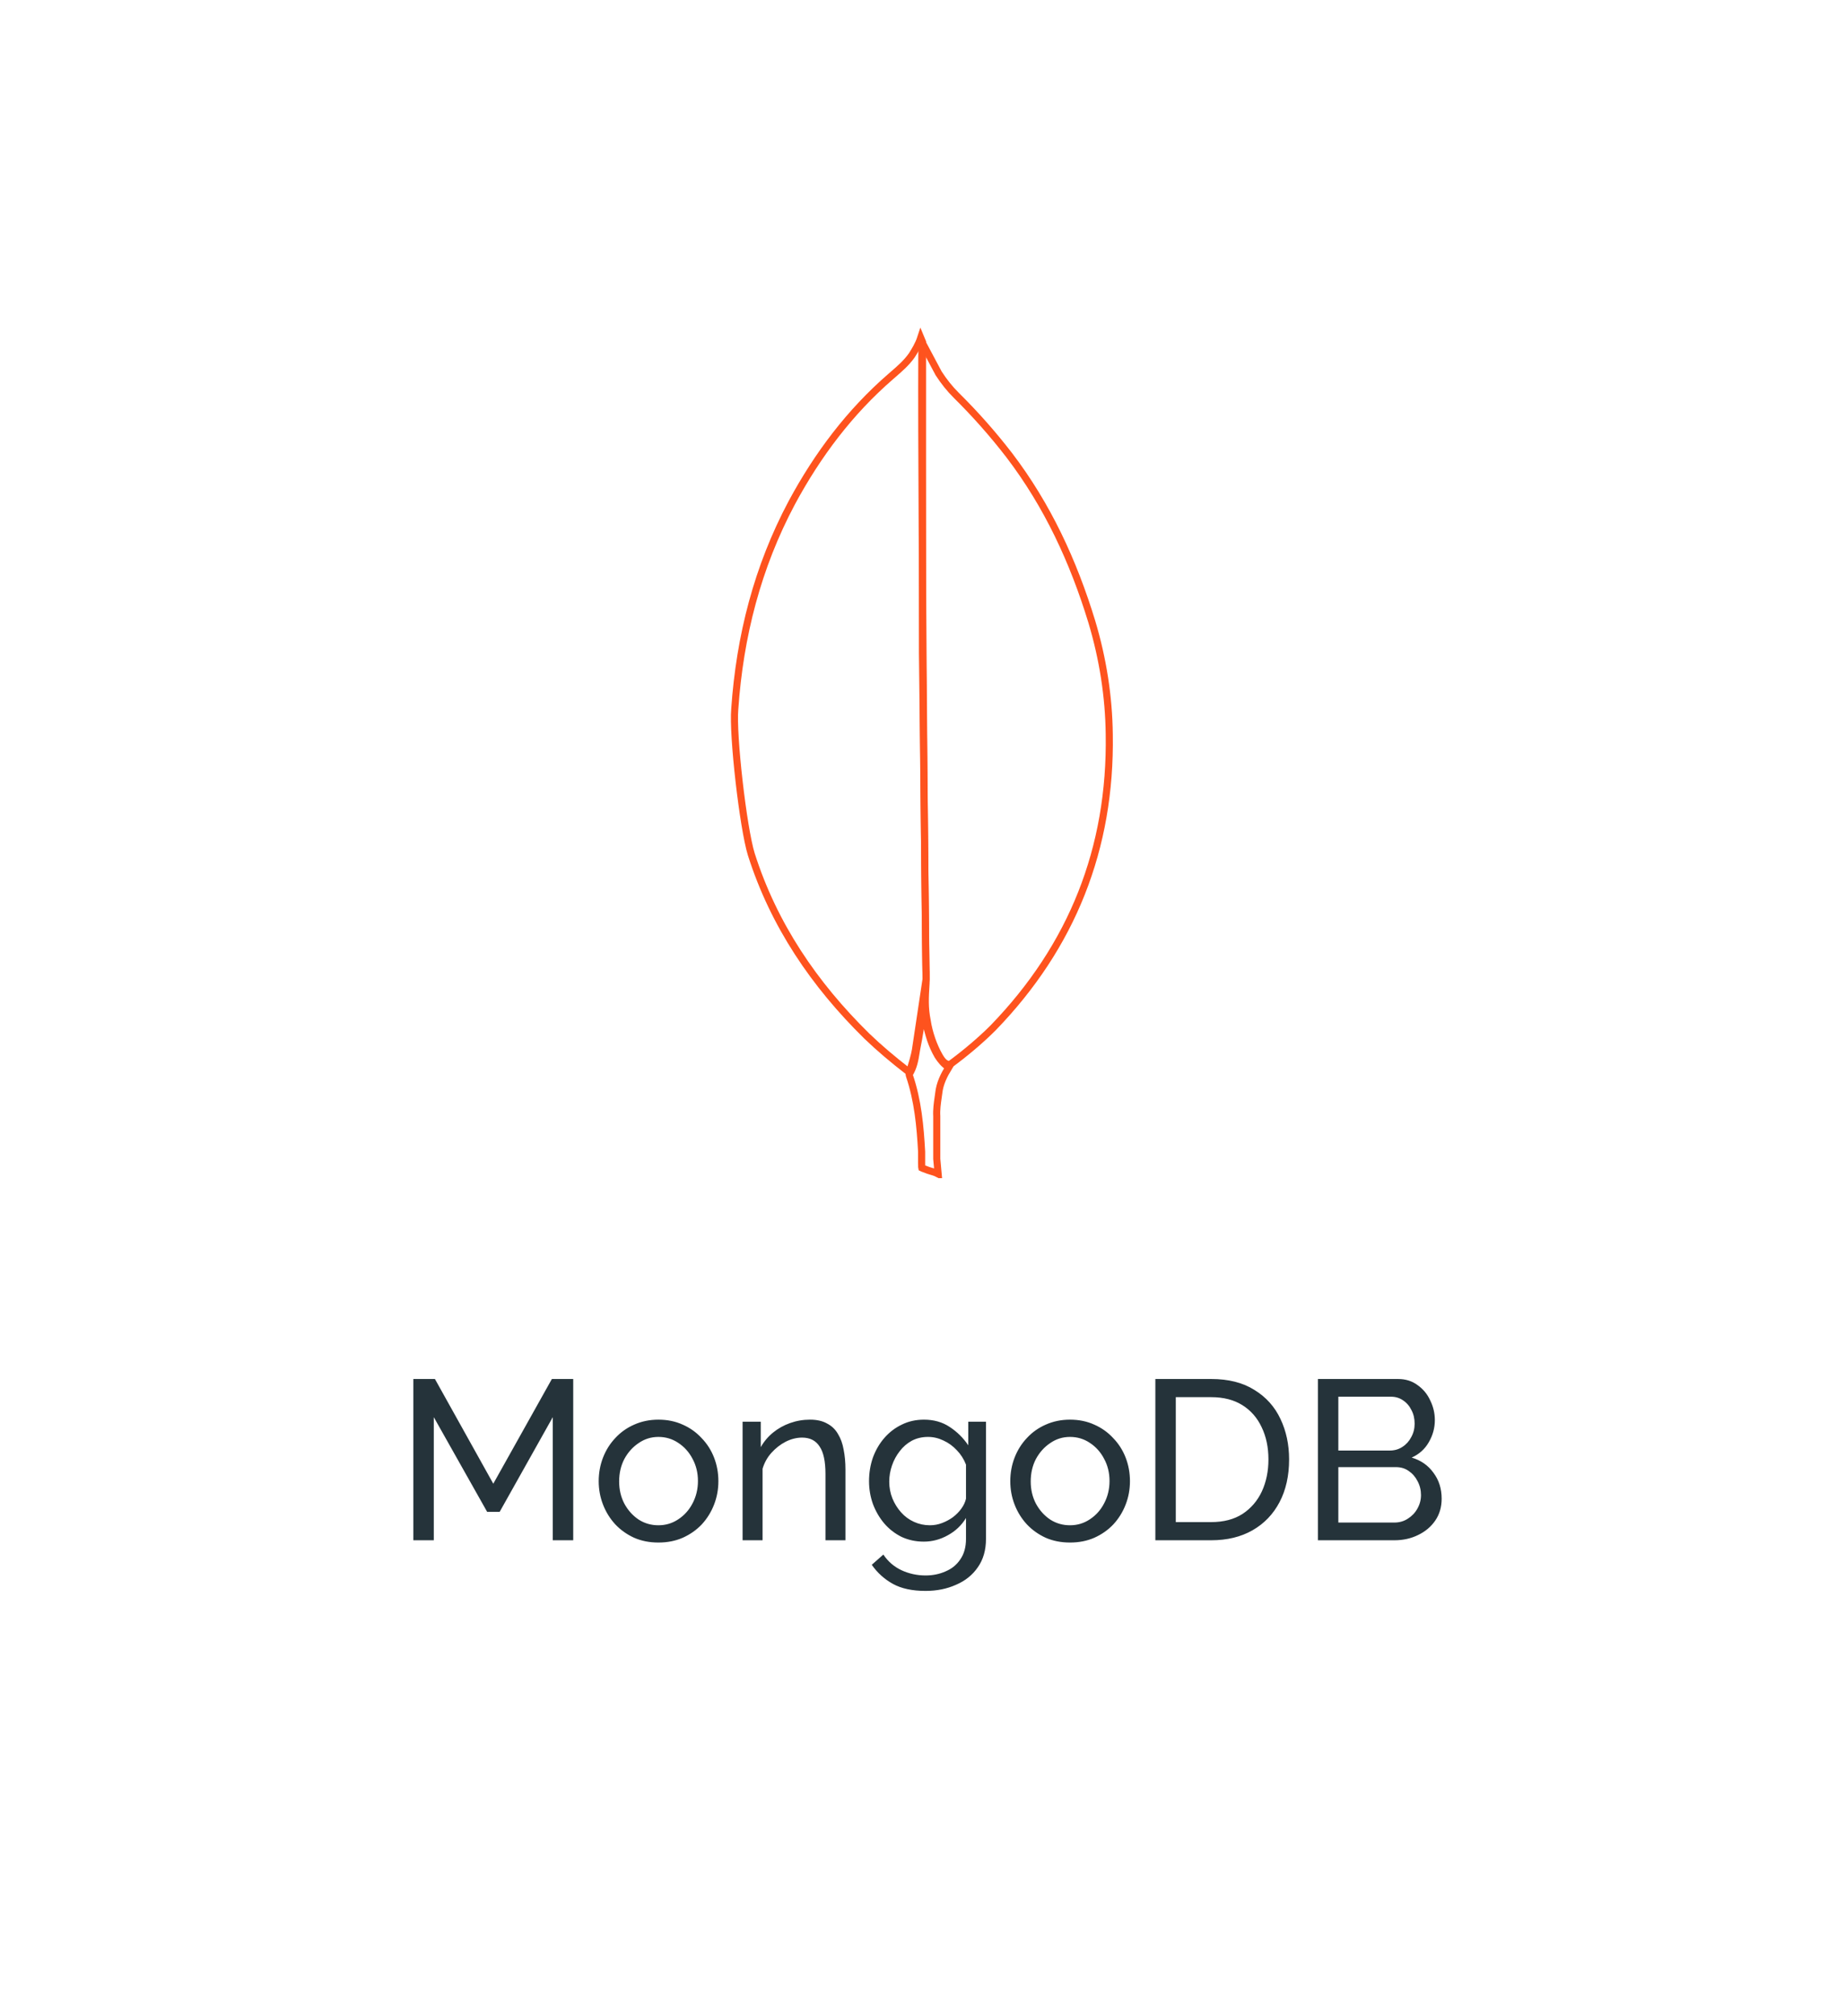 <svg width="260" height="284" viewBox="0 0 260 284" fill="none" xmlns="http://www.w3.org/2000/svg">
<g filter="url(#filter0_bd_215_3946)">
<rect x="20" y="16" width="220" height="244" rx="10" fill="white" fill-opacity="0.5" shape-rendering="crispEdges"/>
<rect x="20.5" y="16.5" width="219" height="243" rx="9.5" stroke="white" shape-rendering="crispEdges"/>
</g>
<g clip-path="url(#clip0_215_3946)">
<g filter="url(#filter1_b_215_3946)">
<path d="M129.926 48.193L132.261 52.577L132.271 52.596L132.283 52.614C133.02 53.751 133.822 54.761 134.768 55.704L134.77 55.705C137.447 58.349 139.942 61.17 142.238 64.15C147.62 71.217 151.256 79.071 153.856 87.584C155.41 92.769 156.254 98.084 156.317 103.457L156.317 103.459C156.577 119.535 151.072 133.325 139.961 144.798C138.201 146.569 135.889 148.506 133.846 149.994C133.498 149.966 133.25 149.841 133.044 149.664C132.79 149.447 132.585 149.138 132.358 148.75C131.557 147.352 130.912 145.466 130.673 143.87L130.671 143.858L130.669 143.845C130.289 141.955 130.372 140.557 130.499 138.531L130.5 138.516V138.5V137V136.89L130.494 136.877C130.493 136.836 130.491 136.781 130.49 136.712C130.486 136.538 130.481 136.281 130.475 135.947C130.465 135.278 130.452 134.301 130.437 133.061C130.407 130.58 130.37 127.047 130.329 122.81C130.248 114.337 130.151 103.053 130.07 91.76C129.989 80.467 129.923 69.167 129.901 60.661C129.89 56.408 129.891 52.855 129.906 50.351C129.911 49.507 129.918 48.783 129.926 48.193Z" stroke="#FE531E"/>
<path d="M128.479 50.082L128.486 50.072L128.492 50.062C128.94 49.363 129.456 48.507 129.754 47.593C129.782 47.661 129.809 47.726 129.835 47.788L129.845 47.813L129.851 47.828C129.906 47.961 129.959 48.088 130 48.183V57.5V69L130 92L130 92.005L130.5 137.965L129.006 147.923C129.006 147.924 129.006 147.924 129.006 147.925C128.89 148.667 128.485 150.01 128.214 150.89C128.102 150.856 127.959 150.82 127.797 150.803C125.826 149.269 123.926 147.677 122.15 145.967C114.747 138.694 109.046 130.329 105.873 120.359C105.303 118.513 104.637 114.327 104.155 110.1C103.672 105.868 103.385 101.702 103.543 99.899L103.543 99.899L103.544 99.889C104.252 89.627 106.749 79.892 111.585 70.813C115.225 64.059 119.764 58.032 125.522 53.047L125.524 53.045C125.64 52.944 125.756 52.843 125.873 52.741C126.794 51.943 127.742 51.12 128.479 50.082Z" stroke="#FE531E"/>
<path d="M129.155 147.919C129.574 145.861 129.894 143.784 130.114 141.696C130.316 143.298 130.609 144.91 131.132 146.479L131.133 146.482C131.398 147.262 131.738 148.013 132.148 148.727L132.153 148.736L132.159 148.745C132.546 149.357 133.044 149.959 133.702 150.37C133.039 151.456 132.433 152.63 132.288 154.019L132.277 154.1C132.256 154.262 132.232 154.429 132.207 154.6C132.089 155.422 131.957 156.338 132.01 157.255V163.255V163.278L132.012 163.3L132.201 165.38C131.989 165.267 131.78 165.188 131.585 165.125C131.465 165.086 131.343 165.051 131.232 165.019C131.206 165.011 131.181 165.004 131.156 164.997C131.023 164.958 130.905 164.922 130.793 164.881C130.576 164.794 130.374 164.721 130.223 164.667C130.152 164.642 130.093 164.62 130.049 164.604C129.966 164.572 129.922 164.551 129.901 164.54C129.896 164.518 129.89 164.479 129.885 164.412C129.875 164.272 129.875 164.086 129.875 163.805C129.876 163.738 129.876 163.664 129.876 163.585V162.273V162.259L129.875 162.245C129.676 158.644 129.351 155.058 128.151 151.526C128.131 151.463 128.123 151.416 128.118 151.377C128.118 151.375 128.118 151.373 128.118 151.371C128.765 150.36 128.942 149.25 129.103 148.244C129.12 148.134 129.137 148.026 129.155 147.919Z" stroke="#FE531E"/>
</g>
</g>
<path d="M77.899 217V199.656L70.411 213H68.651L61.131 199.656V217H58.251V194.28H61.291L69.515 209.032L77.771 194.28H80.779V217H77.899ZM92.787 217.32C91.528 217.32 90.387 217.096 89.363 216.648C88.339 216.179 87.453 215.549 86.707 214.76C85.96 213.949 85.384 213.021 84.979 211.976C84.573 210.931 84.371 209.832 84.371 208.68C84.371 207.507 84.573 206.397 84.979 205.352C85.384 204.307 85.96 203.389 86.707 202.6C87.453 201.789 88.339 201.16 89.363 200.712C90.408 200.243 91.549 200.008 92.787 200.008C94.045 200.008 95.187 200.243 96.211 200.712C97.235 201.16 98.12 201.789 98.867 202.6C99.635 203.389 100.221 204.307 100.627 205.352C101.032 206.397 101.235 207.507 101.235 208.68C101.235 209.832 101.032 210.931 100.627 211.976C100.221 213.021 99.645 213.949 98.899 214.76C98.152 215.549 97.256 216.179 96.211 216.648C95.187 217.096 94.045 217.32 92.787 217.32ZM87.251 208.712C87.251 209.864 87.496 210.909 87.987 211.848C88.499 212.787 89.171 213.533 90.003 214.088C90.835 214.621 91.763 214.888 92.787 214.888C93.811 214.888 94.739 214.611 95.571 214.056C96.424 213.501 97.096 212.755 97.587 211.816C98.099 210.856 98.355 209.8 98.355 208.648C98.355 207.496 98.099 206.451 97.587 205.512C97.096 204.573 96.424 203.827 95.571 203.272C94.739 202.717 93.811 202.44 92.787 202.44C91.763 202.44 90.835 202.728 90.003 203.304C89.171 203.859 88.499 204.605 87.987 205.544C87.496 206.483 87.251 207.539 87.251 208.712ZM119.143 217H116.327V207.656C116.327 205.885 116.05 204.595 115.495 203.784C114.962 202.952 114.14 202.536 113.031 202.536C112.263 202.536 111.495 202.728 110.727 203.112C109.98 203.496 109.308 204.019 108.711 204.68C108.135 205.32 107.719 206.067 107.463 206.92V217H104.647V200.296H107.207V203.88C107.655 203.091 108.231 202.408 108.935 201.832C109.639 201.256 110.439 200.808 111.335 200.488C112.231 200.168 113.17 200.008 114.151 200.008C115.111 200.008 115.911 200.189 116.551 200.552C117.212 200.893 117.724 201.384 118.087 202.024C118.471 202.643 118.738 203.379 118.887 204.232C119.058 205.085 119.143 206.013 119.143 207.016V217ZM130.178 217.192C129.047 217.192 128.002 216.968 127.042 216.52C126.103 216.051 125.293 215.421 124.61 214.632C123.927 213.821 123.394 212.904 123.01 211.88C122.647 210.856 122.466 209.789 122.466 208.68C122.466 207.507 122.647 206.397 123.01 205.352C123.394 204.307 123.927 203.389 124.61 202.6C125.314 201.789 126.135 201.16 127.074 200.712C128.013 200.243 129.058 200.008 130.21 200.008C131.597 200.008 132.802 200.349 133.826 201.032C134.871 201.715 135.746 202.579 136.45 203.624V200.296H138.946V216.808C138.946 218.387 138.562 219.72 137.794 220.808C137.047 221.896 136.023 222.717 134.722 223.272C133.442 223.848 132.013 224.136 130.434 224.136C128.557 224.136 127.021 223.805 125.826 223.144C124.631 222.483 123.639 221.587 122.85 220.456L124.482 219.016C125.143 219.997 125.997 220.733 127.042 221.224C128.109 221.715 129.239 221.96 130.434 221.96C131.458 221.96 132.397 221.768 133.25 221.384C134.125 221.021 134.818 220.456 135.33 219.688C135.863 218.92 136.13 217.96 136.13 216.808V213.864C135.511 214.888 134.658 215.699 133.57 216.296C132.503 216.893 131.373 217.192 130.178 217.192ZM131.042 214.888C131.639 214.888 132.215 214.781 132.77 214.568C133.325 214.355 133.837 214.077 134.306 213.736C134.775 213.373 135.17 212.968 135.49 212.52C135.81 212.072 136.023 211.613 136.13 211.144V206.344C135.831 205.576 135.405 204.904 134.85 204.328C134.295 203.731 133.666 203.272 132.962 202.952C132.258 202.611 131.533 202.44 130.786 202.44C129.933 202.44 129.165 202.621 128.482 202.984C127.821 203.347 127.255 203.837 126.786 204.456C126.317 205.053 125.954 205.725 125.698 206.472C125.442 207.219 125.314 207.976 125.314 208.744C125.314 209.576 125.463 210.365 125.762 211.112C126.061 211.837 126.466 212.488 126.978 213.064C127.49 213.64 128.098 214.088 128.802 214.408C129.506 214.728 130.253 214.888 131.042 214.888ZM150.787 217.32C149.528 217.32 148.387 217.096 147.363 216.648C146.339 216.179 145.453 215.549 144.707 214.76C143.96 213.949 143.384 213.021 142.979 211.976C142.573 210.931 142.371 209.832 142.371 208.68C142.371 207.507 142.573 206.397 142.979 205.352C143.384 204.307 143.96 203.389 144.707 202.6C145.453 201.789 146.339 201.16 147.363 200.712C148.408 200.243 149.549 200.008 150.787 200.008C152.045 200.008 153.187 200.243 154.211 200.712C155.235 201.16 156.12 201.789 156.867 202.6C157.635 203.389 158.221 204.307 158.627 205.352C159.032 206.397 159.235 207.507 159.235 208.68C159.235 209.832 159.032 210.931 158.627 211.976C158.221 213.021 157.645 213.949 156.899 214.76C156.152 215.549 155.256 216.179 154.211 216.648C153.187 217.096 152.045 217.32 150.787 217.32ZM145.251 208.712C145.251 209.864 145.496 210.909 145.987 211.848C146.499 212.787 147.171 213.533 148.003 214.088C148.835 214.621 149.763 214.888 150.787 214.888C151.811 214.888 152.739 214.611 153.571 214.056C154.424 213.501 155.096 212.755 155.587 211.816C156.099 210.856 156.355 209.8 156.355 208.648C156.355 207.496 156.099 206.451 155.587 205.512C155.096 204.573 154.424 203.827 153.571 203.272C152.739 202.717 151.811 202.44 150.787 202.44C149.763 202.44 148.835 202.728 148.003 203.304C147.171 203.859 146.499 204.605 145.987 205.544C145.496 206.483 145.251 207.539 145.251 208.712ZM162.814 217V194.28H170.686C173.118 194.28 175.144 194.792 176.766 195.816C178.408 196.819 179.635 198.184 180.446 199.912C181.256 201.619 181.662 203.517 181.662 205.608C181.662 207.912 181.214 209.917 180.318 211.624C179.422 213.331 178.152 214.653 176.51 215.592C174.867 216.531 172.926 217 170.686 217H162.814ZM178.75 205.608C178.75 203.901 178.43 202.387 177.79 201.064C177.171 199.741 176.264 198.707 175.07 197.96C173.875 197.213 172.414 196.84 170.686 196.84H165.694V214.44H170.686C172.435 214.44 173.907 214.056 175.102 213.288C176.296 212.499 177.203 211.443 177.822 210.12C178.44 208.776 178.75 207.272 178.75 205.608ZM203.16 211.144C203.16 212.317 202.861 213.341 202.264 214.216C201.667 215.091 200.856 215.773 199.832 216.264C198.829 216.755 197.72 217 196.504 217H185.72V194.28H197.016C198.083 194.28 199 194.568 199.768 195.144C200.557 195.699 201.155 196.424 201.56 197.32C201.987 198.195 202.2 199.112 202.2 200.072C202.2 201.181 201.912 202.227 201.336 203.208C200.781 204.168 199.981 204.883 198.936 205.352C200.237 205.736 201.261 206.451 202.008 207.496C202.776 208.52 203.16 209.736 203.16 211.144ZM200.248 210.632C200.248 209.928 200.088 209.277 199.768 208.68C199.469 208.083 199.053 207.603 198.52 207.24C198.008 206.877 197.411 206.696 196.728 206.696H188.6V214.504H196.504C197.208 214.504 197.837 214.323 198.392 213.96C198.968 213.597 199.416 213.128 199.736 212.552C200.077 211.955 200.248 211.315 200.248 210.632ZM188.6 196.776V204.36H195.832C196.515 204.36 197.112 204.189 197.624 203.848C198.157 203.507 198.573 203.048 198.872 202.472C199.192 201.896 199.352 201.267 199.352 200.584C199.352 199.859 199.203 199.219 198.904 198.664C198.627 198.088 198.232 197.629 197.72 197.288C197.229 196.947 196.664 196.776 196.024 196.776H188.6Z" fill="#25333A"/>
<defs>
<filter id="filter0_bd_215_3946" x="0" y="-4" width="260" height="288" filterUnits="userSpaceOnUse" color-interpolation-filters="sRGB">
<feFlood flood-opacity="0" result="BackgroundImageFix"/>
<feGaussianBlur in="BackgroundImageFix" stdDeviation="10"/>
<feComposite in2="SourceAlpha" operator="in" result="effect1_backgroundBlur_215_3946"/>
<feColorMatrix in="SourceAlpha" type="matrix" values="0 0 0 0 0 0 0 0 0 0 0 0 0 0 0 0 0 0 127 0" result="hardAlpha"/>
<feOffset dy="4"/>
<feGaussianBlur stdDeviation="10"/>
<feComposite in2="hardAlpha" operator="out"/>
<feColorMatrix type="matrix" values="0 0 0 0 0.047 0 0 0 0 0.09 0 0 0 0 0.086 0 0 0 0.06 0"/>
<feBlend mode="normal" in2="effect1_backgroundBlur_215_3946" result="effect2_dropShadow_215_3946"/>
<feBlend mode="normal" in="SourceGraphic" in2="effect2_dropShadow_215_3946" result="shape"/>
</filter>
<filter id="filter1_b_215_3946" x="83" y="25.994" width="93.826" height="160.006" filterUnits="userSpaceOnUse" color-interpolation-filters="sRGB">
<feFlood flood-opacity="0" result="BackgroundImageFix"/>
<feGaussianBlur in="BackgroundImageFix" stdDeviation="10"/>
<feComposite in2="SourceAlpha" operator="in" result="effect1_backgroundBlur_215_3946"/>
<feBlend mode="normal" in="SourceGraphic" in2="effect1_backgroundBlur_215_3946" result="shape"/>
</filter>
<clipPath id="clip0_215_3946">
<rect width="120" height="120" fill="white" transform="translate(70 46)"/>
</clipPath>
</defs>
</svg>
